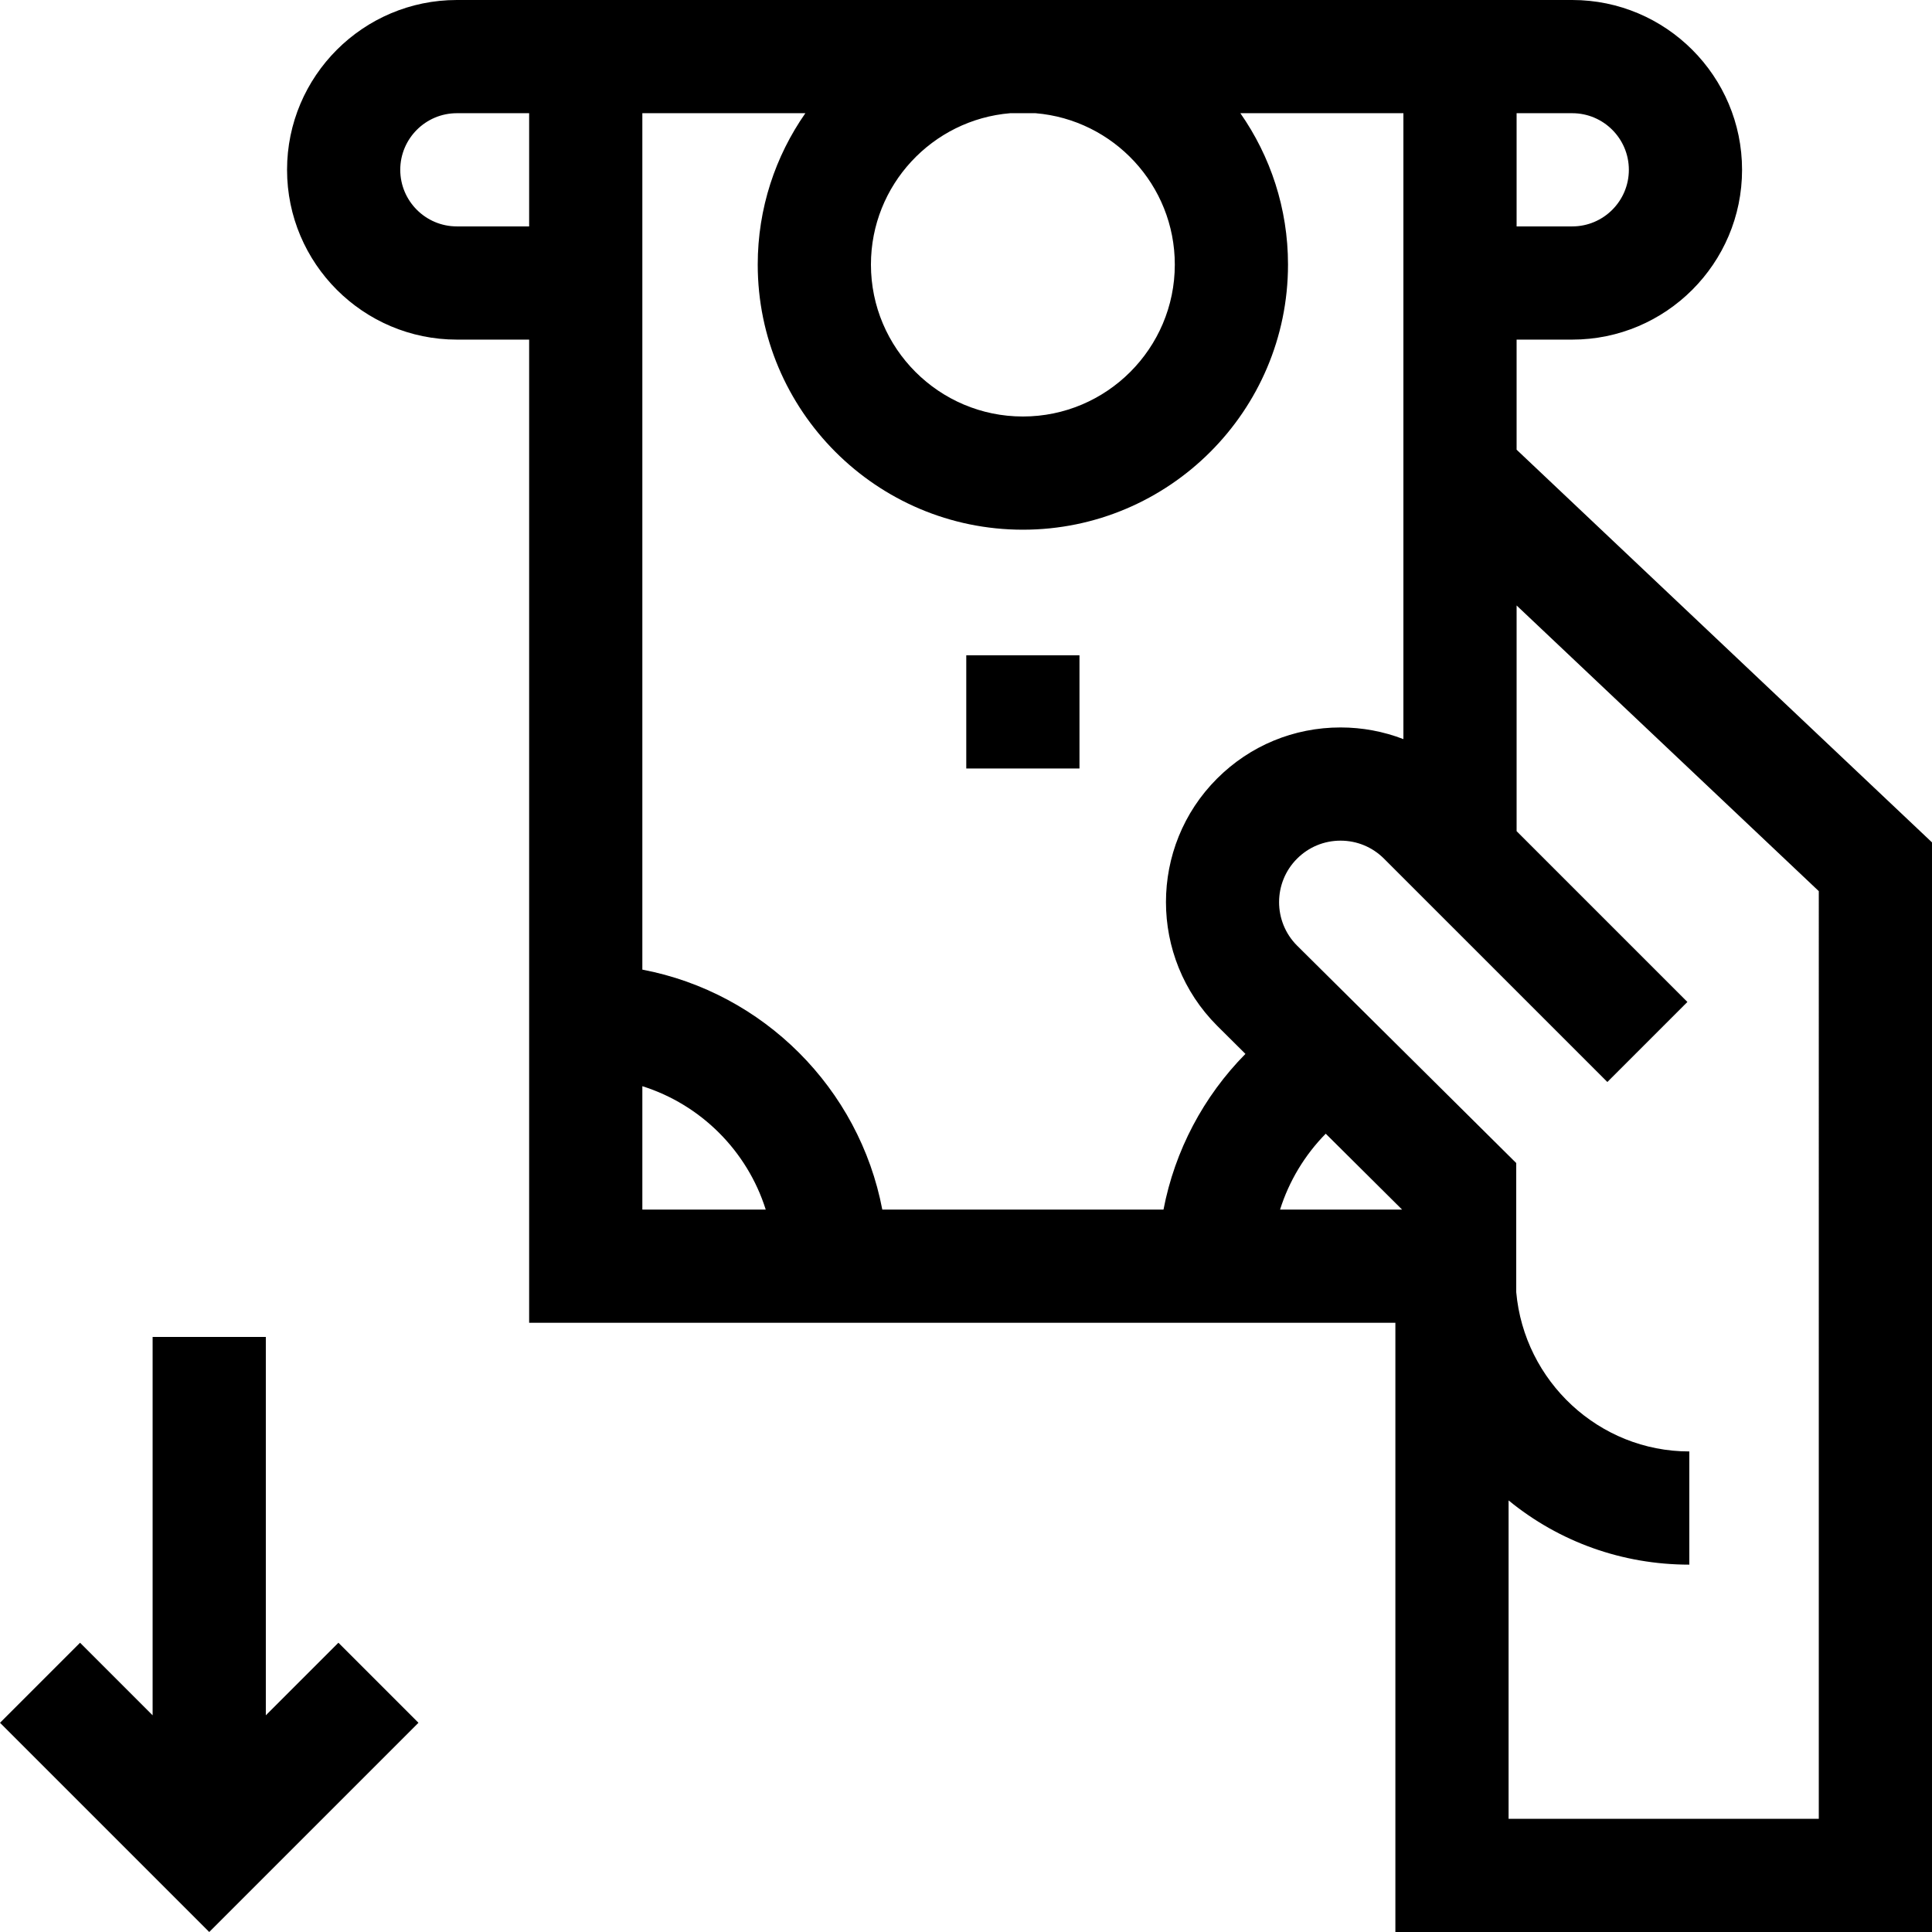 <svg id="Capa_1" enable-background="new 0 0 512 512" height="512" viewBox="0 0 512 512" width="512" xmlns="http://www.w3.org/2000/svg"><g><path d="m401.915 119.172v-29.172h14.749c24.813 0 45-20.187 45-45s-20.187-45-45-45h-295.592c-24.813 0-45 20.187-45 45s20.187 45 45 45h19.156v260.55h229.562v161.45h142.21v-288.758zm29.749-74.172c0 8.271-6.729 15-15 15h-14.749v-30h14.749c8.272 0 15 6.729 15 15zm-120.328 25.113c0 22.201-18.062 40.264-40.264 40.264s-40.265-18.062-40.265-40.264c0-21.071 16.274-38.403 36.912-40.113h6.705c20.638 1.711 36.912 19.042 36.912 40.113zm-190.264-10.113c-8.271 0-15-6.729-15-15s6.729-15 15-15h19.156v30zm49.157 227.852c15.526 4.893 27.805 17.172 32.698 32.698h-32.698zm63.589 32.698c-6.115-32.105-31.484-57.475-63.59-63.59v-226.96h43.204c-7.947 11.383-12.625 25.208-12.625 40.113 0 38.743 31.521 70.264 70.265 70.264 38.743 0 70.264-31.521 70.264-70.264 0-14.905-4.679-28.73-12.625-40.113h43.204v165.872c-5.246-2.021-10.869-3.09-16.659-3.09-12.366 0-23.991 4.816-32.733 13.56-18.04 18.039-18.048 47.399.021 65.487l7.51 7.464c-11.118 11.261-18.72 25.633-21.714 41.257zm137.748 0h-32.335c2.383-7.552 6.535-14.453 12.102-20.109zm110.434 161.45h-82.21v-84.372c13.471 11.022 30.197 17.02 47.896 17.02v-30c-23.943 0-43.758-18.588-45.869-42.225v-34.203l-58.087-57.632c-6.346-6.352-6.343-16.685.007-23.033 3.076-3.077 7.168-4.772 11.52-4.772s8.442 1.695 11.52 4.772l59.188 59.187 21.213-21.213-45.261-45.261v-59.812l80.083 75.709z"/><path d="m70.446 454.574v-100.273h-30v100.273l-19.233-19.233-21.213 21.213 55.446 55.446 55.447-55.446-21.213-21.213z"/><path d="m256.072 173.659h30v30h-30z"/></g></svg>